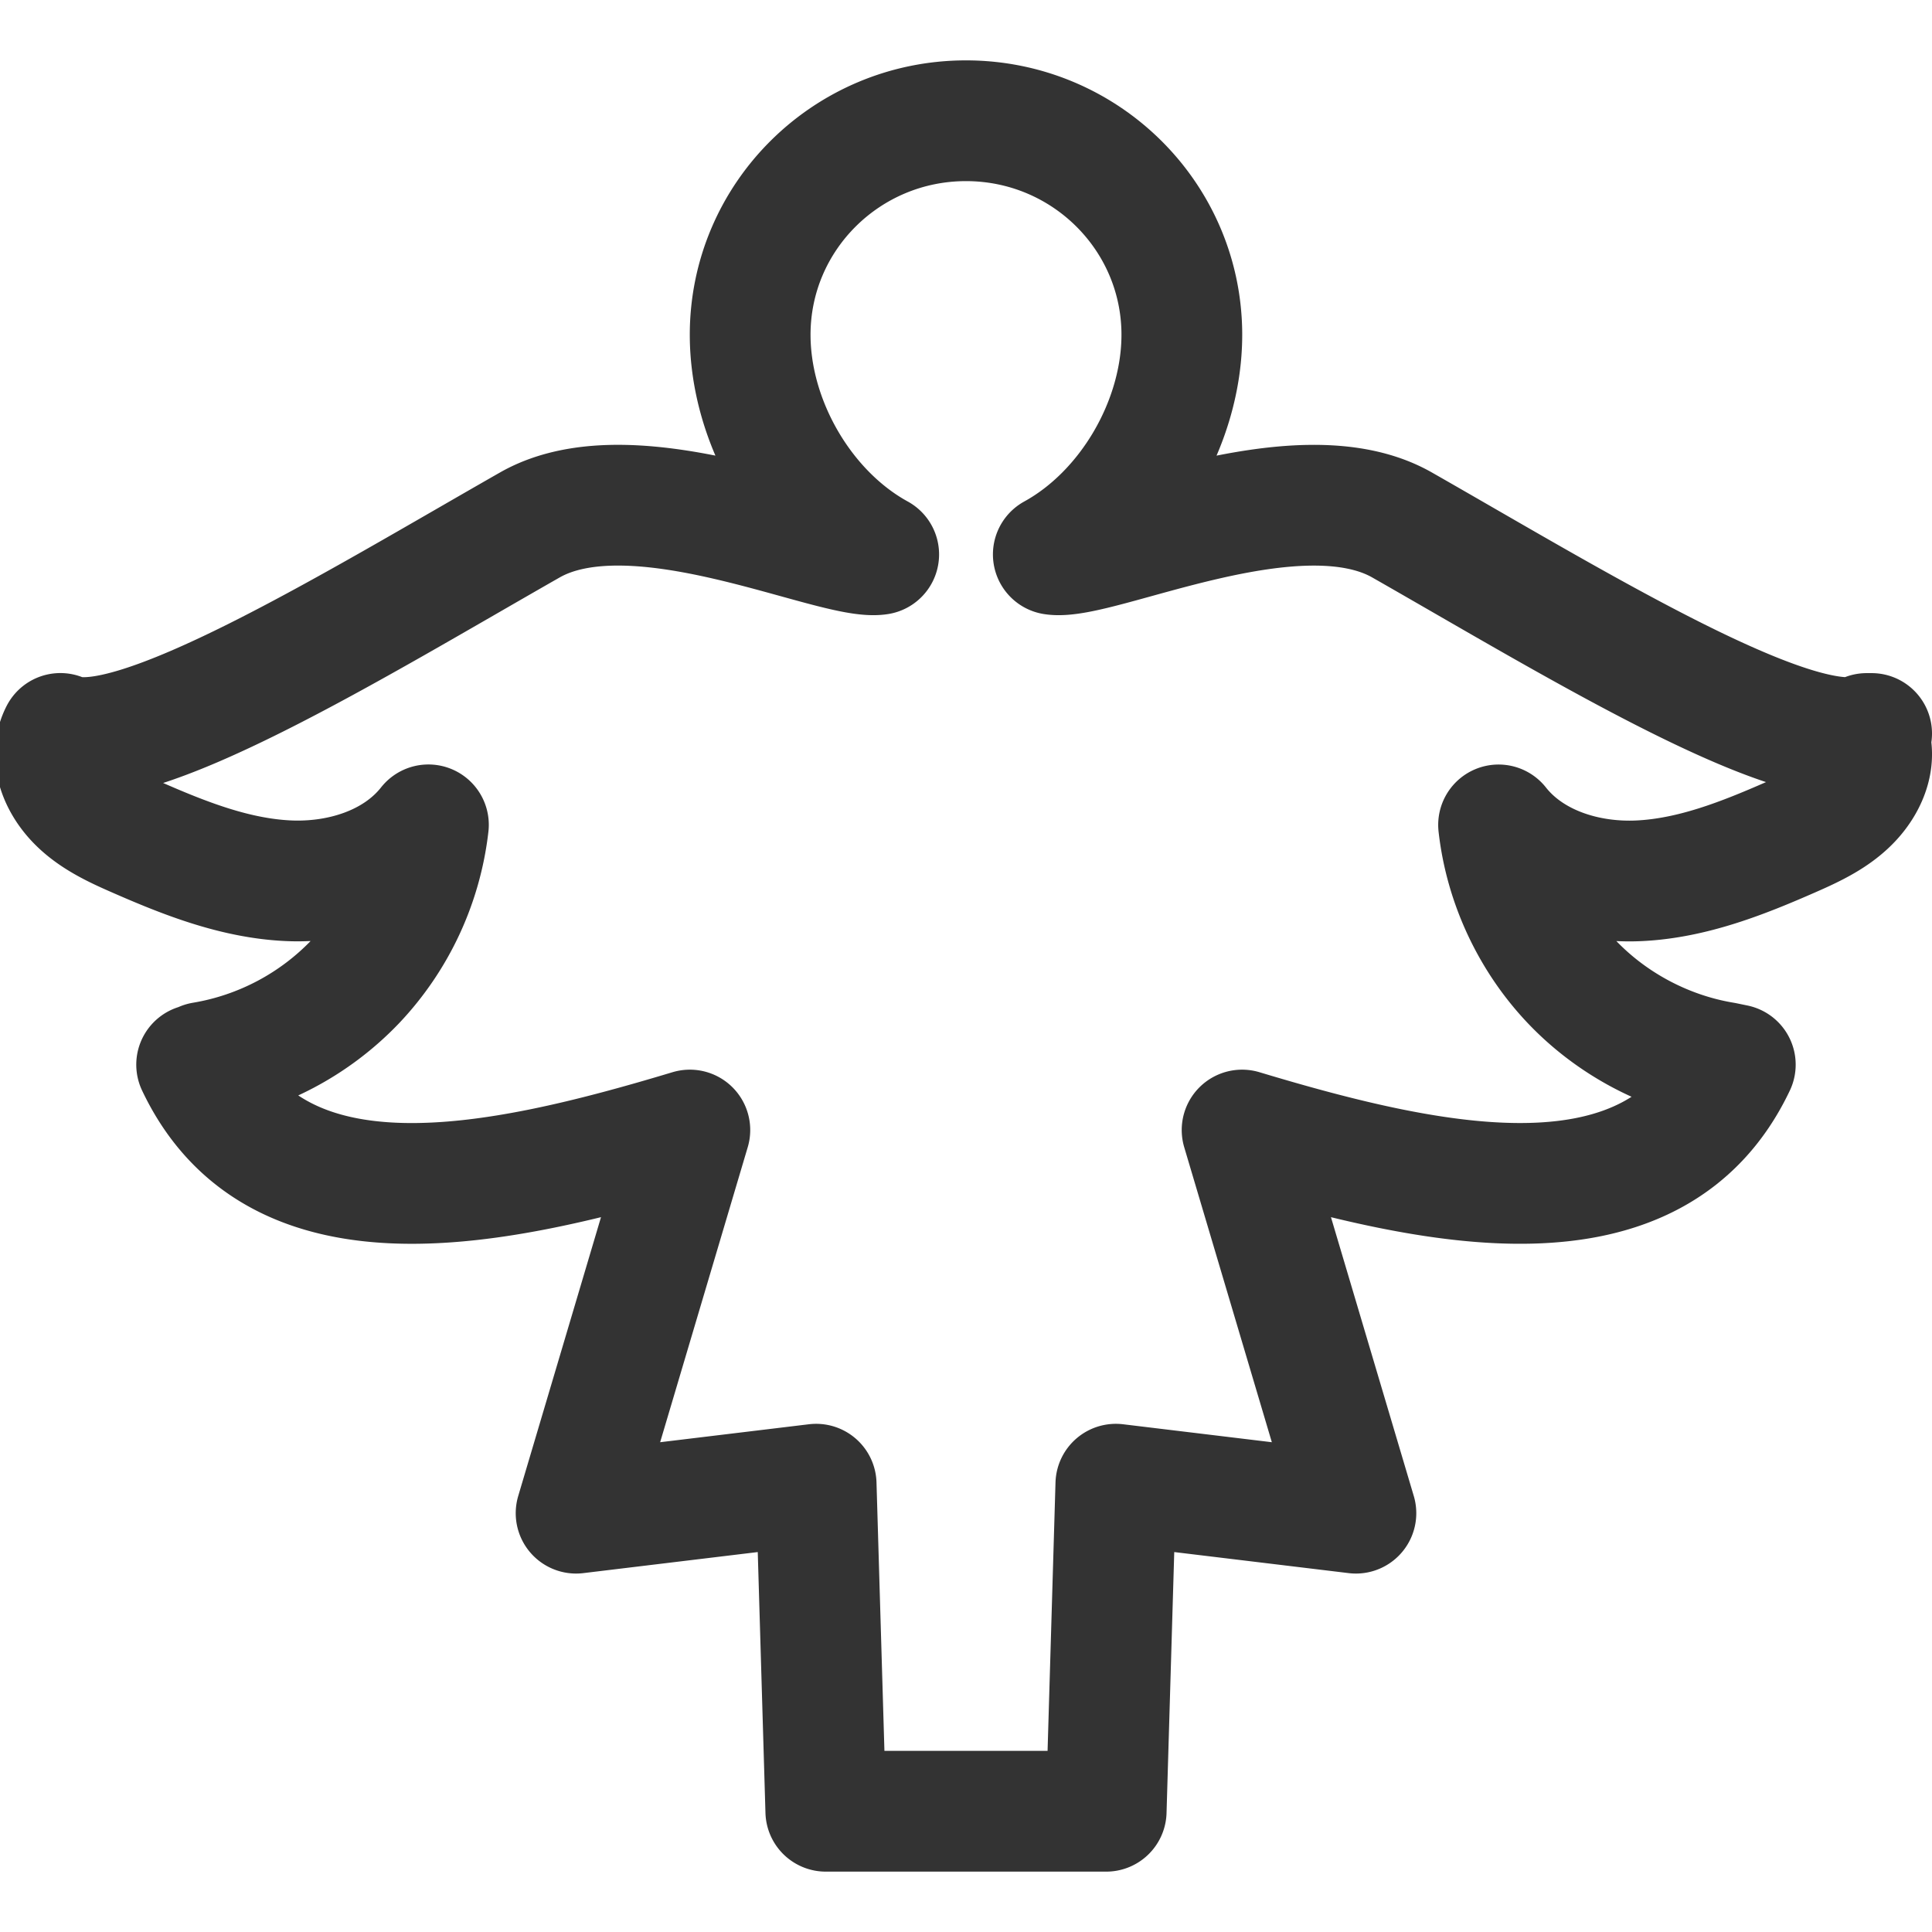 <svg xmlns="http://www.w3.org/2000/svg" viewBox="0 0 32 32"><path stroke="#333" stroke-width="2" stroke-linecap="round" stroke-linejoin="round" stroke-miterlimit="10" d="M3.257 17.634c1.342 2.832 4.965 2.047 8.169 1.083l-1.884 6.346 3.976-.48.16 5.417h4.644l.16-5.417 3.976.48-1.885-6.346c3.204.964 6.827 1.748 8.169-1.083l-.184-.038c-.958-.157-1.861-.635-2.529-1.339s-1.1-1.63-1.208-2.594c.54.684 1.47.969 2.34.925.871-.044 1.7-.371 2.498-.721.372-.163.752-.339 1.024-.64s.42-.717.235-1.078H31c-1.154.497-4.916-1.823-7.776-3.453-1.744-.995-5.033.604-5.778.487 1.253-.688 2.129-2.192 2.129-3.638C19.575 3.587 17.974 2 16 2c-1.974 0-3.575 1.587-3.575 3.545 0 1.447.875 2.951 2.129 3.638-.745.117-4.034-1.482-5.778-.488-2.86 1.63-6.622 3.95-7.776 3.453-.185.361-.036.777.235 1.078.272.301.652.478 1.023.64.798.35 1.627.677 2.498.721.871.044 1.8-.24 2.34-.925a4.524 4.524 0 0 1-1.208 2.594 4.522 4.522 0 0 1-2.528 1.339" fill="none"/></svg>